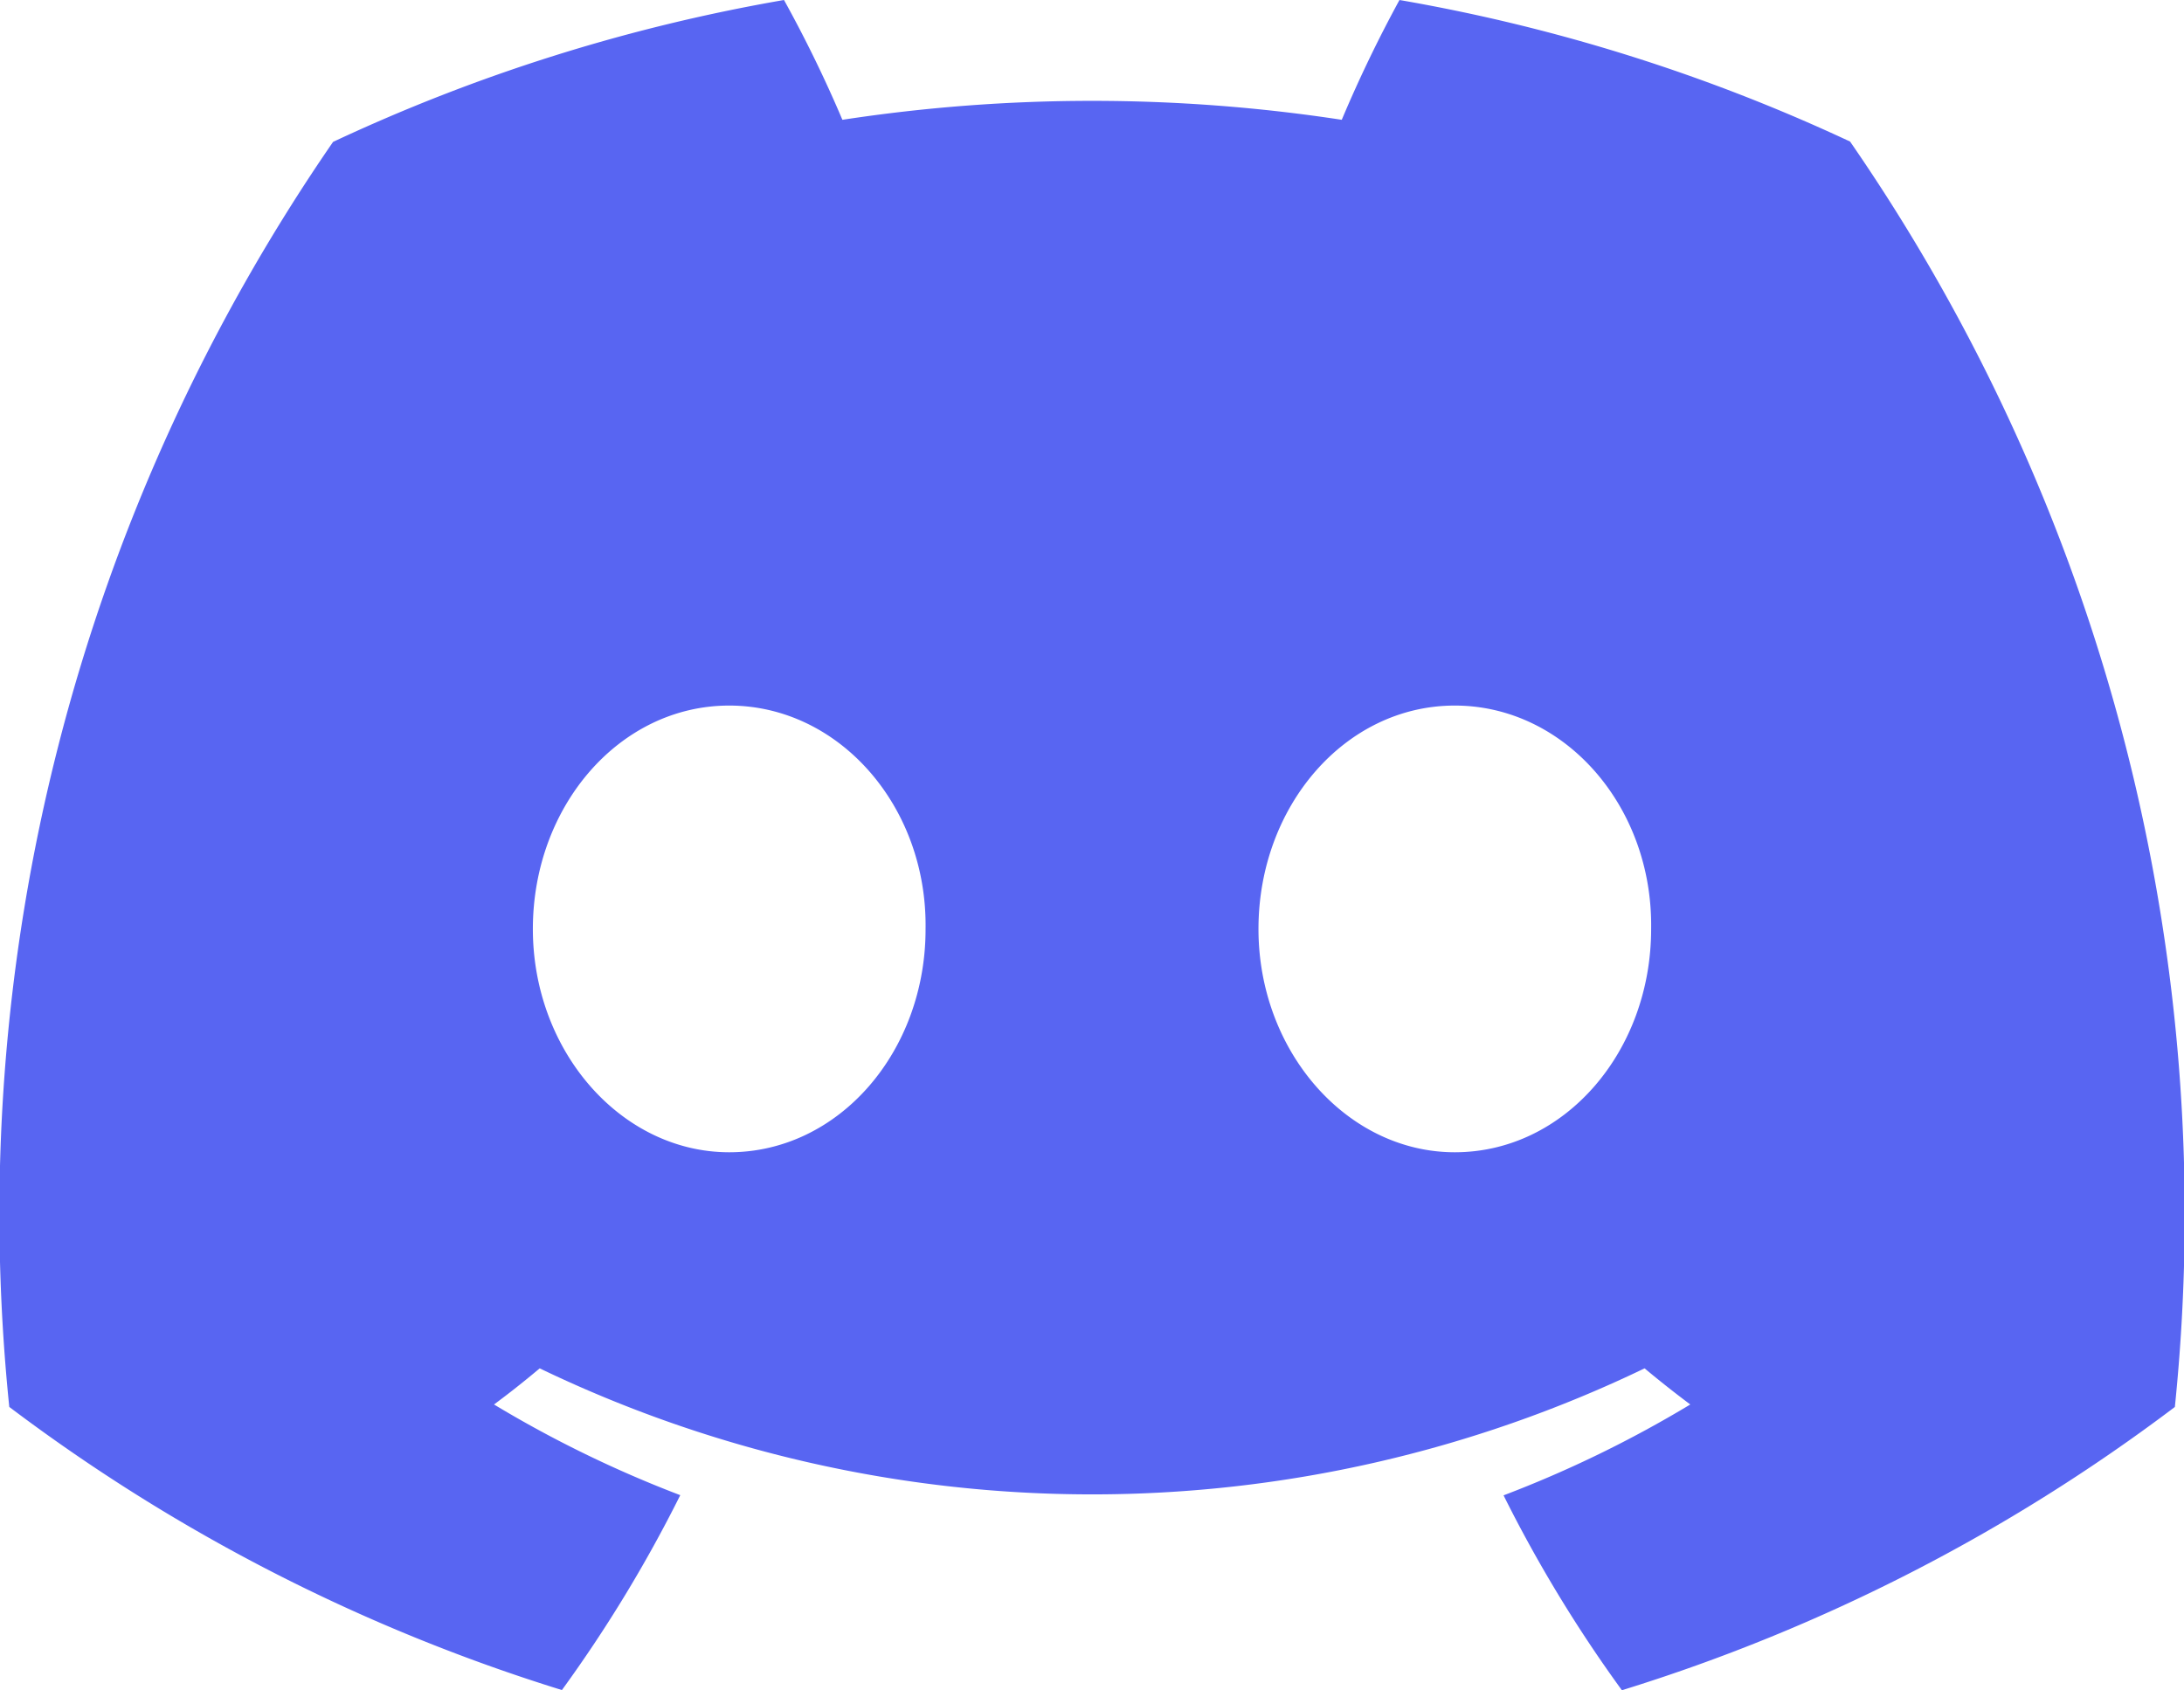 <svg id="discord-icon-svgrepo-com" xmlns="http://www.w3.org/2000/svg" width="58.798" height="45.516" viewBox="0 0 58.798 45.516">
  <path id="Path_11" data-name="Path 11" d="M49.808,3.812A47.889,47.889,0,0,0,37.677,0a35.568,35.568,0,0,0-1.554,3.226,44.541,44.541,0,0,0-13.444,0A34.484,34.484,0,0,0,21.107,0,47.73,47.73,0,0,0,8.967,3.821,50.875,50.875,0,0,0,.25,37.887a48.5,48.5,0,0,0,14.878,7.624,37,37,0,0,0,3.186-5.248A31.331,31.331,0,0,1,13.3,37.821c.421-.312.832-.638,1.23-.973a34.286,34.286,0,0,0,29.746,0c.4.335.814.661,1.23.973a31.253,31.253,0,0,1-5.027,2.447,36.838,36.838,0,0,0,3.186,5.248,48.4,48.4,0,0,0,14.887-7.628A50.825,50.825,0,0,0,49.808,3.812ZM19.632,31.029c-2.9,0-5.286-2.711-5.286-6.013S16.677,19,19.632,19s5.337,2.711,5.286,6.018C24.922,28.317,22.587,31.029,19.632,31.029Zm19.535,0c-2.9,0-5.286-2.711-5.286-6.013S36.211,19,39.166,19s5.337,2.711,5.286,6.018C44.452,28.317,42.122,31.029,39.166,31.029Z" fill="#5865f2"/>
</svg>